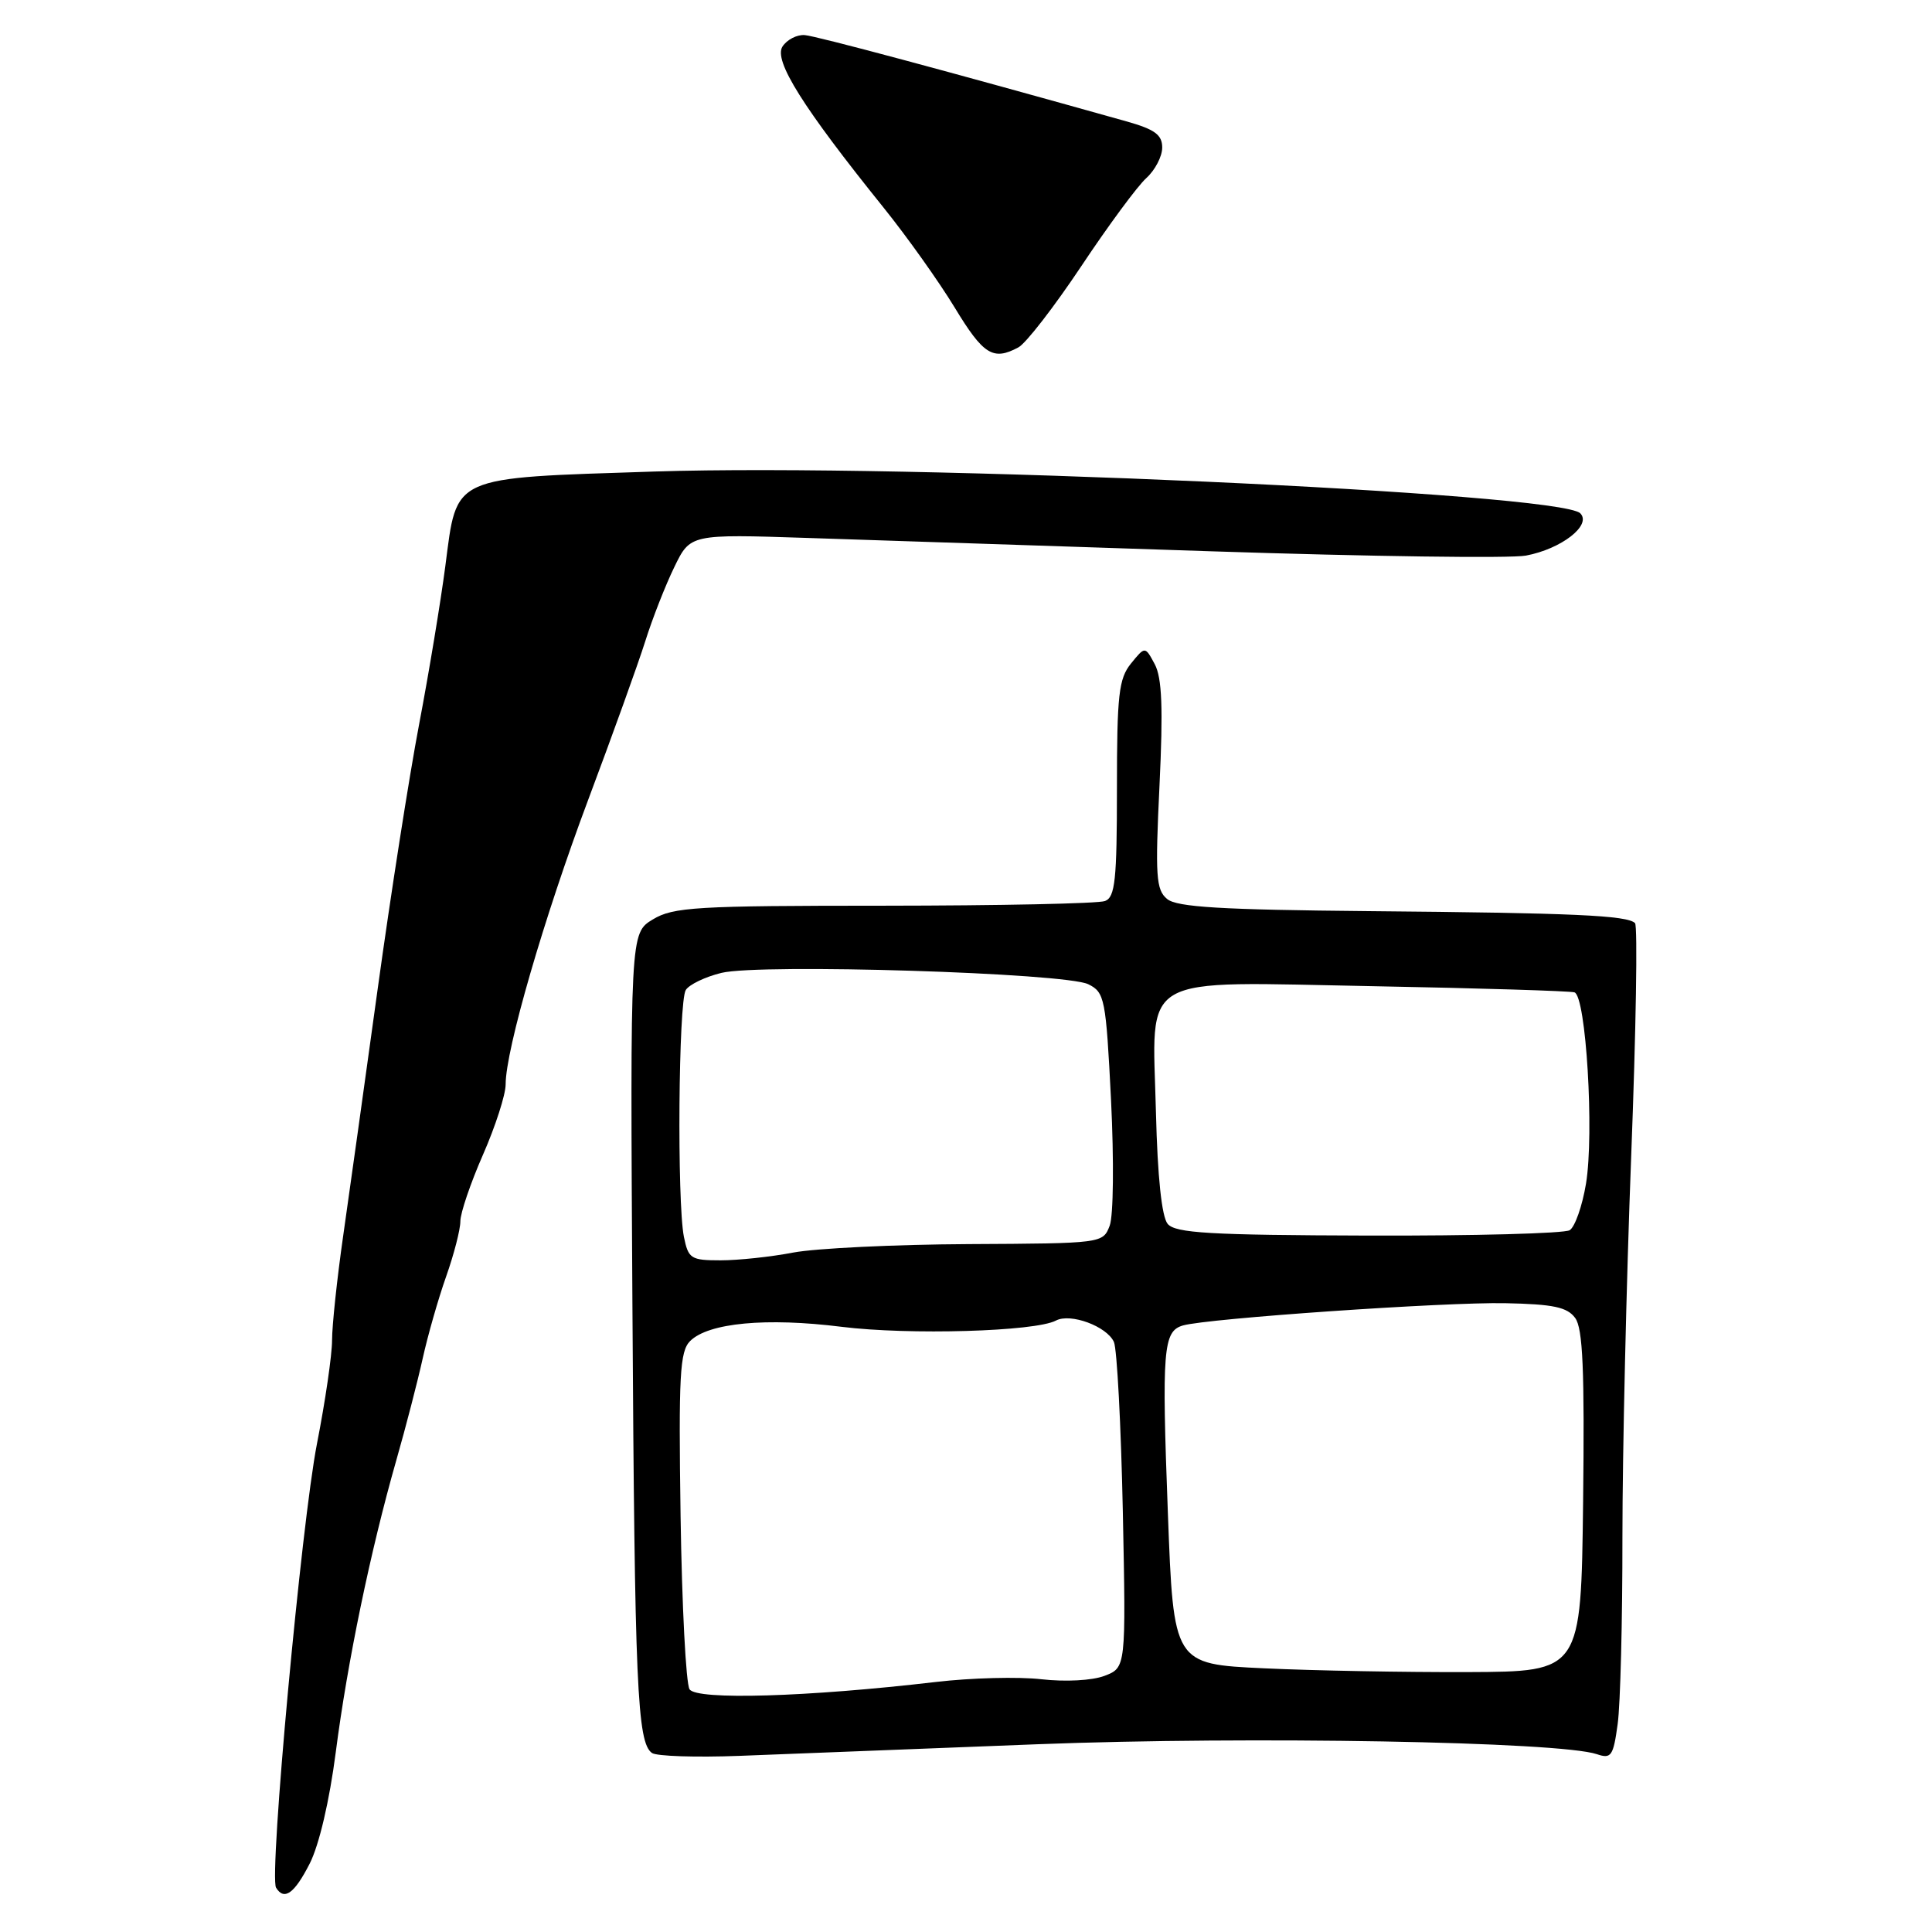 <?xml version="1.0" encoding="UTF-8" standalone="no"?>
<!DOCTYPE svg PUBLIC "-//W3C//DTD SVG 1.1//EN" "http://www.w3.org/Graphics/SVG/1.1/DTD/svg11.dtd" >
<svg xmlns="http://www.w3.org/2000/svg" xmlns:xlink="http://www.w3.org/1999/xlink" version="1.1" viewBox="0 0 256 256">
 <g >
 <path fill="currentColor"
d=" M 41.04 246.93 C 42.29 244.47 43.66 238.60 44.49 232.18 C 46.03 220.24 49.08 205.51 52.51 193.50 C 53.77 189.10 55.34 183.03 56.01 180.00 C 56.68 176.97 58.07 172.10 59.11 169.16 C 60.15 166.22 61.00 162.93 61.00 161.83 C 61.00 160.73 62.35 156.76 64.00 153.00 C 65.65 149.24 67.00 145.05 67.00 143.69 C 67.00 139.10 72.08 121.60 77.93 106.00 C 81.13 97.47 84.53 88.03 85.49 85.00 C 86.44 81.97 88.18 77.54 89.35 75.14 C 91.47 70.77 91.47 70.77 106.98 71.28 C 115.52 71.56 139.61 72.36 160.52 73.05 C 181.42 73.74 200.18 74.00 202.19 73.62 C 206.89 72.74 210.94 69.59 209.40 68.02 C 206.72 65.29 120.32 61.39 86.72 62.48 C 59.54 63.37 60.59 62.89 59.01 75.00 C 58.40 79.67 56.84 89.12 55.53 96.00 C 54.22 102.88 51.76 118.62 50.05 131.00 C 48.34 143.38 46.28 158.13 45.47 163.78 C 44.66 169.43 44.00 175.65 44.00 177.58 C 44.00 179.52 43.10 185.69 42.00 191.30 C 39.94 201.83 35.63 248.59 36.58 250.13 C 37.66 251.88 39.01 250.91 41.04 246.93 Z  M 137.50 231.12 C 165.58 230.04 206.66 230.77 211.60 232.44 C 213.50 233.09 213.77 232.68 214.35 228.44 C 214.71 225.84 214.99 214.67 214.98 203.61 C 214.98 192.55 215.50 169.88 216.14 153.24 C 216.78 136.60 217.01 122.68 216.65 122.32 C 215.63 121.29 208.50 120.97 181.40 120.73 C 161.80 120.55 155.94 120.20 154.65 119.12 C 153.18 117.91 153.06 116.10 153.64 104.07 C 154.13 93.83 153.97 89.81 153.01 88.01 C 151.73 85.62 151.73 85.62 149.86 87.92 C 148.24 89.93 148.00 92.06 148.00 104.50 C 148.00 116.60 147.76 118.88 146.42 119.39 C 145.55 119.73 132.39 120.00 117.17 120.01 C 92.17 120.01 89.21 120.19 86.50 121.83 C 83.50 123.65 83.50 123.65 83.80 173.08 C 84.10 223.43 84.43 230.90 86.39 232.28 C 87.00 232.71 92.22 232.88 98.00 232.66 C 103.78 232.43 121.55 231.74 137.50 231.12 Z  M 134.94 46.03 C 135.94 45.50 139.68 40.66 143.27 35.28 C 146.85 29.90 150.73 24.64 151.89 23.60 C 153.05 22.55 154.00 20.73 154.00 19.55 C 154.00 17.86 153.02 17.14 149.25 16.08 C 125.81 9.50 108.18 4.77 106.63 4.65 C 105.60 4.57 104.28 5.25 103.68 6.17 C 102.49 8.03 106.38 14.22 117.07 27.50 C 120.17 31.35 124.41 37.31 126.50 40.75 C 130.30 47.02 131.59 47.83 134.94 46.03 Z  M 91.37 223.84 C 90.89 223.10 90.36 212.78 90.18 200.89 C 89.91 182.24 90.08 179.06 91.44 177.70 C 93.86 175.28 101.54 174.56 111.52 175.81 C 120.44 176.92 137.17 176.44 139.92 174.98 C 141.85 173.96 146.66 175.74 147.60 177.82 C 148.01 178.74 148.54 188.83 148.78 200.24 C 149.20 220.97 149.20 220.97 146.35 222.06 C 144.71 222.68 141.18 222.87 138.00 222.51 C 134.98 222.16 128.68 222.32 124.00 222.87 C 106.98 224.86 92.30 225.30 91.37 223.84 Z  M 167.50 221.06 C 155.50 220.50 155.50 220.50 154.75 200.50 C 153.93 178.78 154.12 176.39 156.75 175.63 C 160.04 174.69 191.48 172.52 199.45 172.68 C 205.83 172.81 207.67 173.20 208.72 174.64 C 209.74 176.02 209.97 181.59 209.77 198.97 C 209.50 221.50 209.50 221.50 194.50 221.56 C 186.25 221.59 174.10 221.37 167.50 221.06 Z  M 90.62 163.88 C 89.70 159.24 89.90 132.71 90.87 131.18 C 91.33 130.45 93.46 129.43 95.60 128.91 C 100.78 127.66 141.19 128.91 144.21 130.42 C 146.38 131.49 146.54 132.30 147.22 145.80 C 147.61 153.76 147.54 161.09 147.04 162.41 C 146.14 164.75 146.08 164.76 128.32 164.85 C 118.52 164.90 108.08 165.41 105.11 165.97 C 102.15 166.54 97.82 167.00 95.49 167.00 C 91.54 167.00 91.21 166.79 90.62 163.88 Z  M 154.72 162.17 C 153.94 161.22 153.38 155.98 153.17 147.43 C 152.71 128.71 150.34 130.09 182.15 130.68 C 196.09 130.94 208.00 131.31 208.62 131.49 C 210.16 131.96 211.26 150.19 210.15 156.86 C 209.66 159.81 208.69 162.57 207.99 163.01 C 207.28 163.44 195.29 163.76 181.33 163.72 C 160.27 163.66 155.74 163.39 154.72 162.17 Z "/>
</g>
</svg>